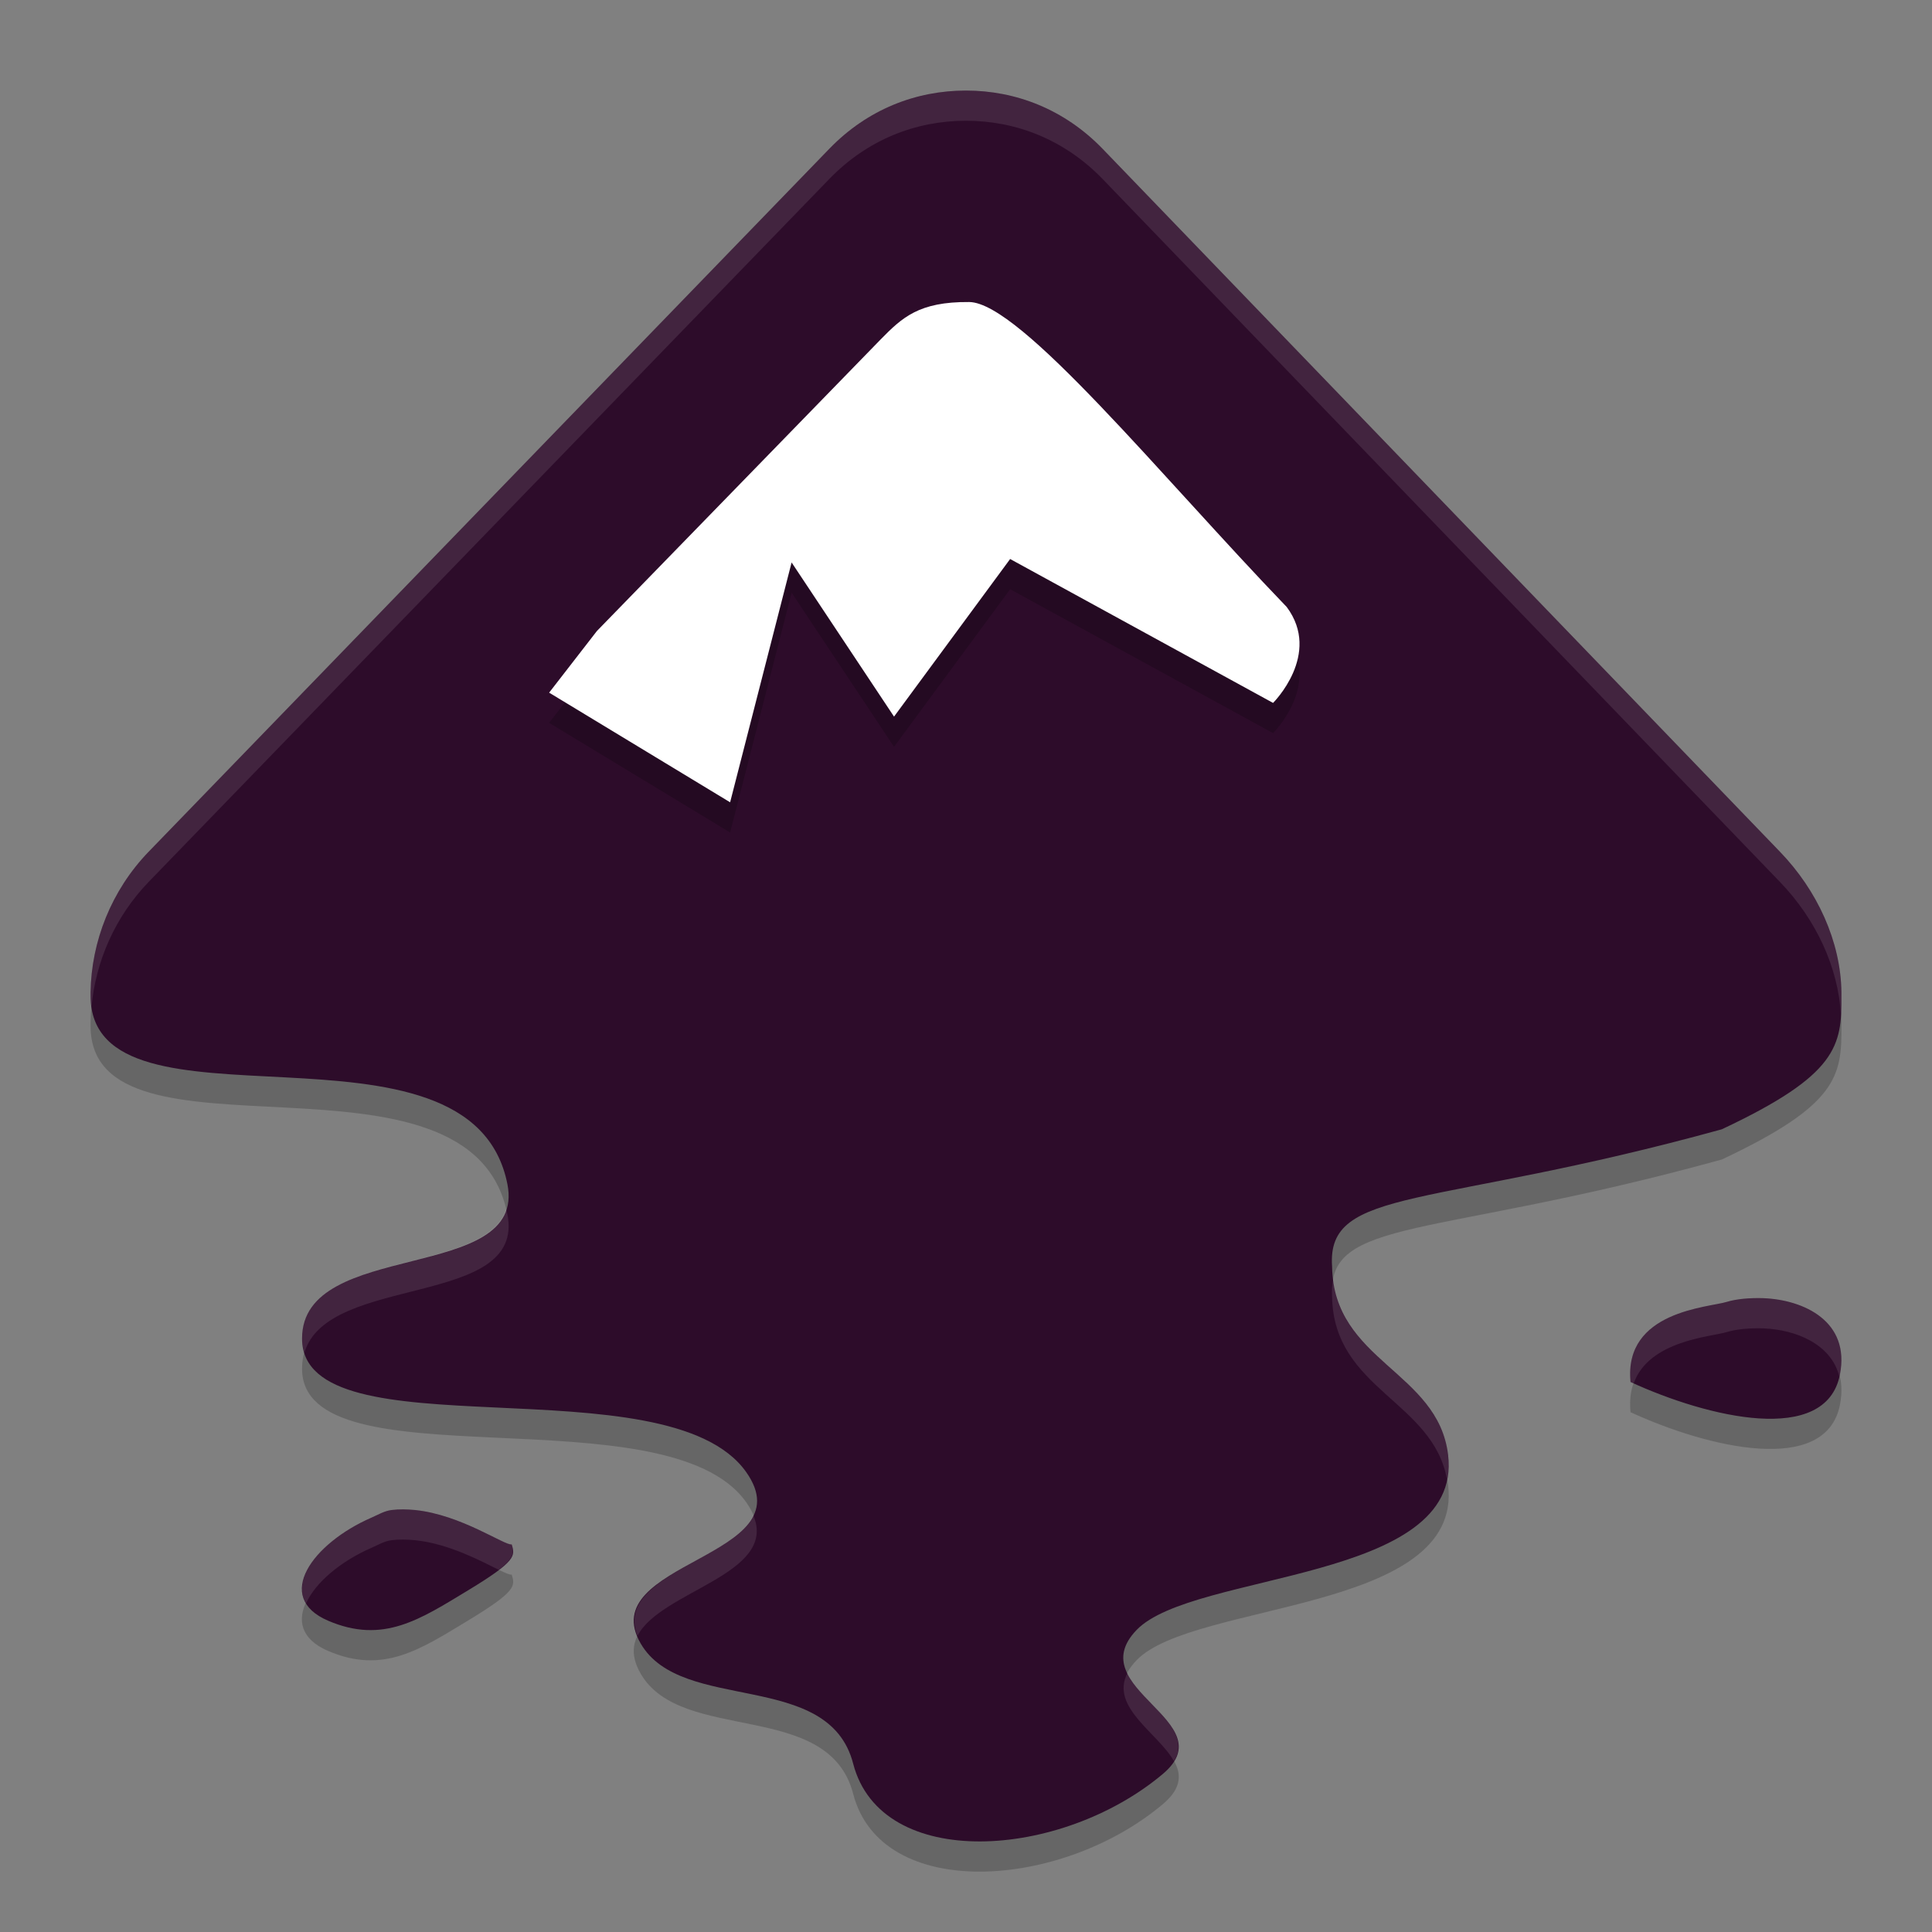 <svg xmlns="http://www.w3.org/2000/svg" width="64" height="64" version="1">
 <rect width="100%" height="100%" fill="#808080" stroke="none"/>
 <path style="opacity:0.2;fill-rule:evenodd" d="M 31.996,4 C 30.343,4.001 28.735,4.621 27.469,5.932 L 4.926,29.213 C 3.684,30.498 3.025,32.192 3,33.869 c -3.716e-4,0.026 0,0.087 0,0.115 -2.339e-4,4.99 12.607,0.144 13.809,6.244 0.65,3.302 -6.803,1.789 -6.803,5.111 0,3.897 12.105,0.718 14.715,4.428 1.998,2.84 -5.079,2.963 -3.494,5.682 1.36,2.332 6.224,0.838 7.035,3.973 0.926,3.58 6.89,3.181 10.26,0.342 2.066,-1.74 -2.744,-2.83 -0.867,-4.771 1.877,-1.942 10.816,-1.577 10.316,-5.791 -0.331,-2.789 -3.79,-3.096 -3.844,-6.246 -0.187,-2.668 3.296,-1.89 12.908,-4.545 3.843,-1.806 3.979,-2.765 3.965,-4.428 -3.04e-4,-0.033 0,-0.078 0,-0.113 -0.022,-1.677 -0.797,-3.371 -2.039,-4.656 L 36.527,5.932 C 35.26,4.621 33.652,4.001 32,4 Z M 58.418,44.004 c -0.445,-0.015 -0.894,0.024 -1.211,0.121 -0.597,0.189 -3.426,0.297 -3.193,2.656 2.563,1.179 6.47,2.116 6.936,-0.242 0.35,-1.769 -1.196,-2.481 -2.531,-2.535 z M 12.973,51.022 c -0.25,0.033 -0.422,0.146 -0.666,0.252 -1.951,0.849 -3.259,2.636 -1.436,3.416 1.823,0.78 3.042,-0.044 4.641,-1.012 1.599,-0.968 1.555,-1.144 1.439,-1.518 -0.222,0.051 -1.675,-0.985 -3.205,-1.139 -0.255,-0.024 -0.524,-0.033 -0.773,0 z"/>
 <path style="fill:#2d0c2a;fill-rule:evenodd" d="M 31.996 3 C 30.343 3.001 28.735 3.621 27.469 4.932 L 4.926 28.213 C 3.684 29.498 3.025 31.192 3 32.869 C 3 32.895 3 32.957 3 32.984 C 3 37.974 15.607 33.128 16.809 39.229 C 17.459 42.53 10.006 41.018 10.006 44.34 C 10.006 48.236 22.11 45.058 24.721 48.768 C 26.719 51.607 19.641 51.731 21.227 54.449 C 22.586 56.781 27.451 55.288 28.262 58.422 C 29.188 62.002 35.152 61.602 38.521 58.764 C 40.587 57.023 35.777 55.934 37.654 53.992 C 39.531 52.05 48.47 52.415 47.971 48.201 C 47.64 45.412 44.18 45.105 44.127 41.955 C 43.94 39.287 47.423 40.065 57.035 37.41 C 60.879 35.604 61.015 34.645 61 32.982 C 61 32.949 61 32.904 61 32.869 C 60.978 31.192 60.203 29.498 58.961 28.213 L 36.527 4.932 C 35.26 3.621 33.652 3.001 32 3 L 31.996 3 z M 58.418 43.004 C 57.973 42.989 57.524 43.028 57.207 43.125 C 56.61 43.314 53.781 43.422 54.014 45.781 C 56.576 46.96 60.484 47.898 60.949 45.539 C 61.299 43.77 59.754 43.058 58.418 43.004 z M 12.973 50.021 C 12.723 50.054 12.551 50.167 12.307 50.273 C 10.355 51.122 9.048 52.909 10.871 53.689 C 12.694 54.47 13.913 53.645 15.512 52.678 C 17.11 51.71 17.067 51.534 16.951 51.16 C 16.73 51.211 15.276 50.175 13.746 50.021 C 13.491 49.997 13.222 49.989 12.973 50.021 z"/>
 <path style="opacity:0.2;fill-rule:evenodd" d="m 32.104,11.005 c 1.701,0.014 6.362,5.782 10.52,10.102 1.17,1.569 -0.452,3.178 -0.452,3.178 l -8.71,-4.767 -3.846,5.221 -3.393,-5.107 -2.037,7.945 -5.995,-3.632 1.584,-2.044 9.388,-9.647 c 0.72,-0.734 1.272,-1.262 2.941,-1.249 z"/>
 <path style="fill:#ffffff;fill-rule:evenodd" d="m 32.104,10.005 c 1.701,0.014 6.362,5.782 10.52,10.102 1.17,1.569 -0.452,3.178 -0.452,3.178 L 33.462,18.518 29.616,23.739 26.223,18.632 24.186,26.577 18.191,22.945 19.775,20.901 29.163,11.254 c 0.72,-0.734 1.272,-1.262 2.941,-1.249 z"/>
 <path style="fill:#ffffff;fill-rule:evenodd;opacity:0.1" d="M 31.996 3 C 30.343 3.001 28.735 3.621 27.469 4.932 L 4.926 28.213 C 3.684 29.498 3.025 31.192 3 32.869 C 3 32.895 3 32.957 3 32.984 C 3 33.117 3.014 33.24 3.031 33.359 C 3.168 31.853 3.809 30.368 4.926 29.213 L 27.469 5.932 C 28.735 4.621 30.343 4.001 31.996 4 L 32 4 C 33.652 4.001 35.26 4.621 36.527 5.932 L 58.961 29.213 C 60.147 30.44 60.899 32.039 60.984 33.641 C 60.998 33.431 61.002 33.215 61 32.982 C 61 32.949 61 32.904 61 32.869 C 60.978 31.192 60.203 29.498 58.961 28.213 L 36.527 4.932 C 35.26 3.621 33.652 3.001 32 3 L 31.996 3 z M 16.762 40.057 C 16.052 42.269 10.006 41.343 10.006 44.34 C 10.006 44.512 10.038 44.666 10.084 44.812 C 10.849 42.181 17.421 43.339 16.809 40.229 C 16.797 40.168 16.776 40.115 16.762 40.057 z M 44.164 42.379 C 44.13 42.553 44.112 42.739 44.127 42.955 C 44.179 46.035 47.479 46.404 47.936 49.025 C 47.989 48.771 48.006 48.499 47.971 48.201 C 47.656 45.544 44.509 45.134 44.164 42.379 z M 58.418 43.004 C 57.973 42.989 57.524 43.028 57.207 43.125 C 56.61 43.314 53.781 43.422 54.014 45.781 C 54.047 45.797 54.085 45.811 54.119 45.826 C 54.628 44.392 56.705 44.284 57.207 44.125 C 57.524 44.028 57.973 43.989 58.418 44.004 C 59.483 44.047 60.665 44.519 60.93 45.602 C 60.935 45.579 60.945 45.562 60.949 45.539 C 61.299 43.77 59.754 43.058 58.418 43.004 z M 12.973 50.021 C 12.723 50.054 12.551 50.167 12.307 50.273 C 10.746 50.952 9.603 52.229 10.139 53.113 C 10.445 52.429 11.278 51.721 12.307 51.273 C 12.551 51.167 12.723 51.054 12.973 51.021 C 13.222 50.989 13.491 50.997 13.746 51.021 C 14.868 51.134 15.94 51.717 16.523 52.002 C 17.044 51.599 17.032 51.42 16.951 51.16 C 16.73 51.211 15.276 50.175 13.746 50.021 C 13.491 49.997 13.222 49.989 12.973 50.021 z M 24.955 50.197 C 24.232 51.694 20.337 52.242 21.119 54.191 C 21.869 52.701 25.779 52.157 24.955 50.197 z M 37.346 55.424 C 36.765 56.561 38.371 57.413 38.889 58.342 C 39.539 57.286 37.838 56.445 37.346 55.424 z"/>
</svg>
